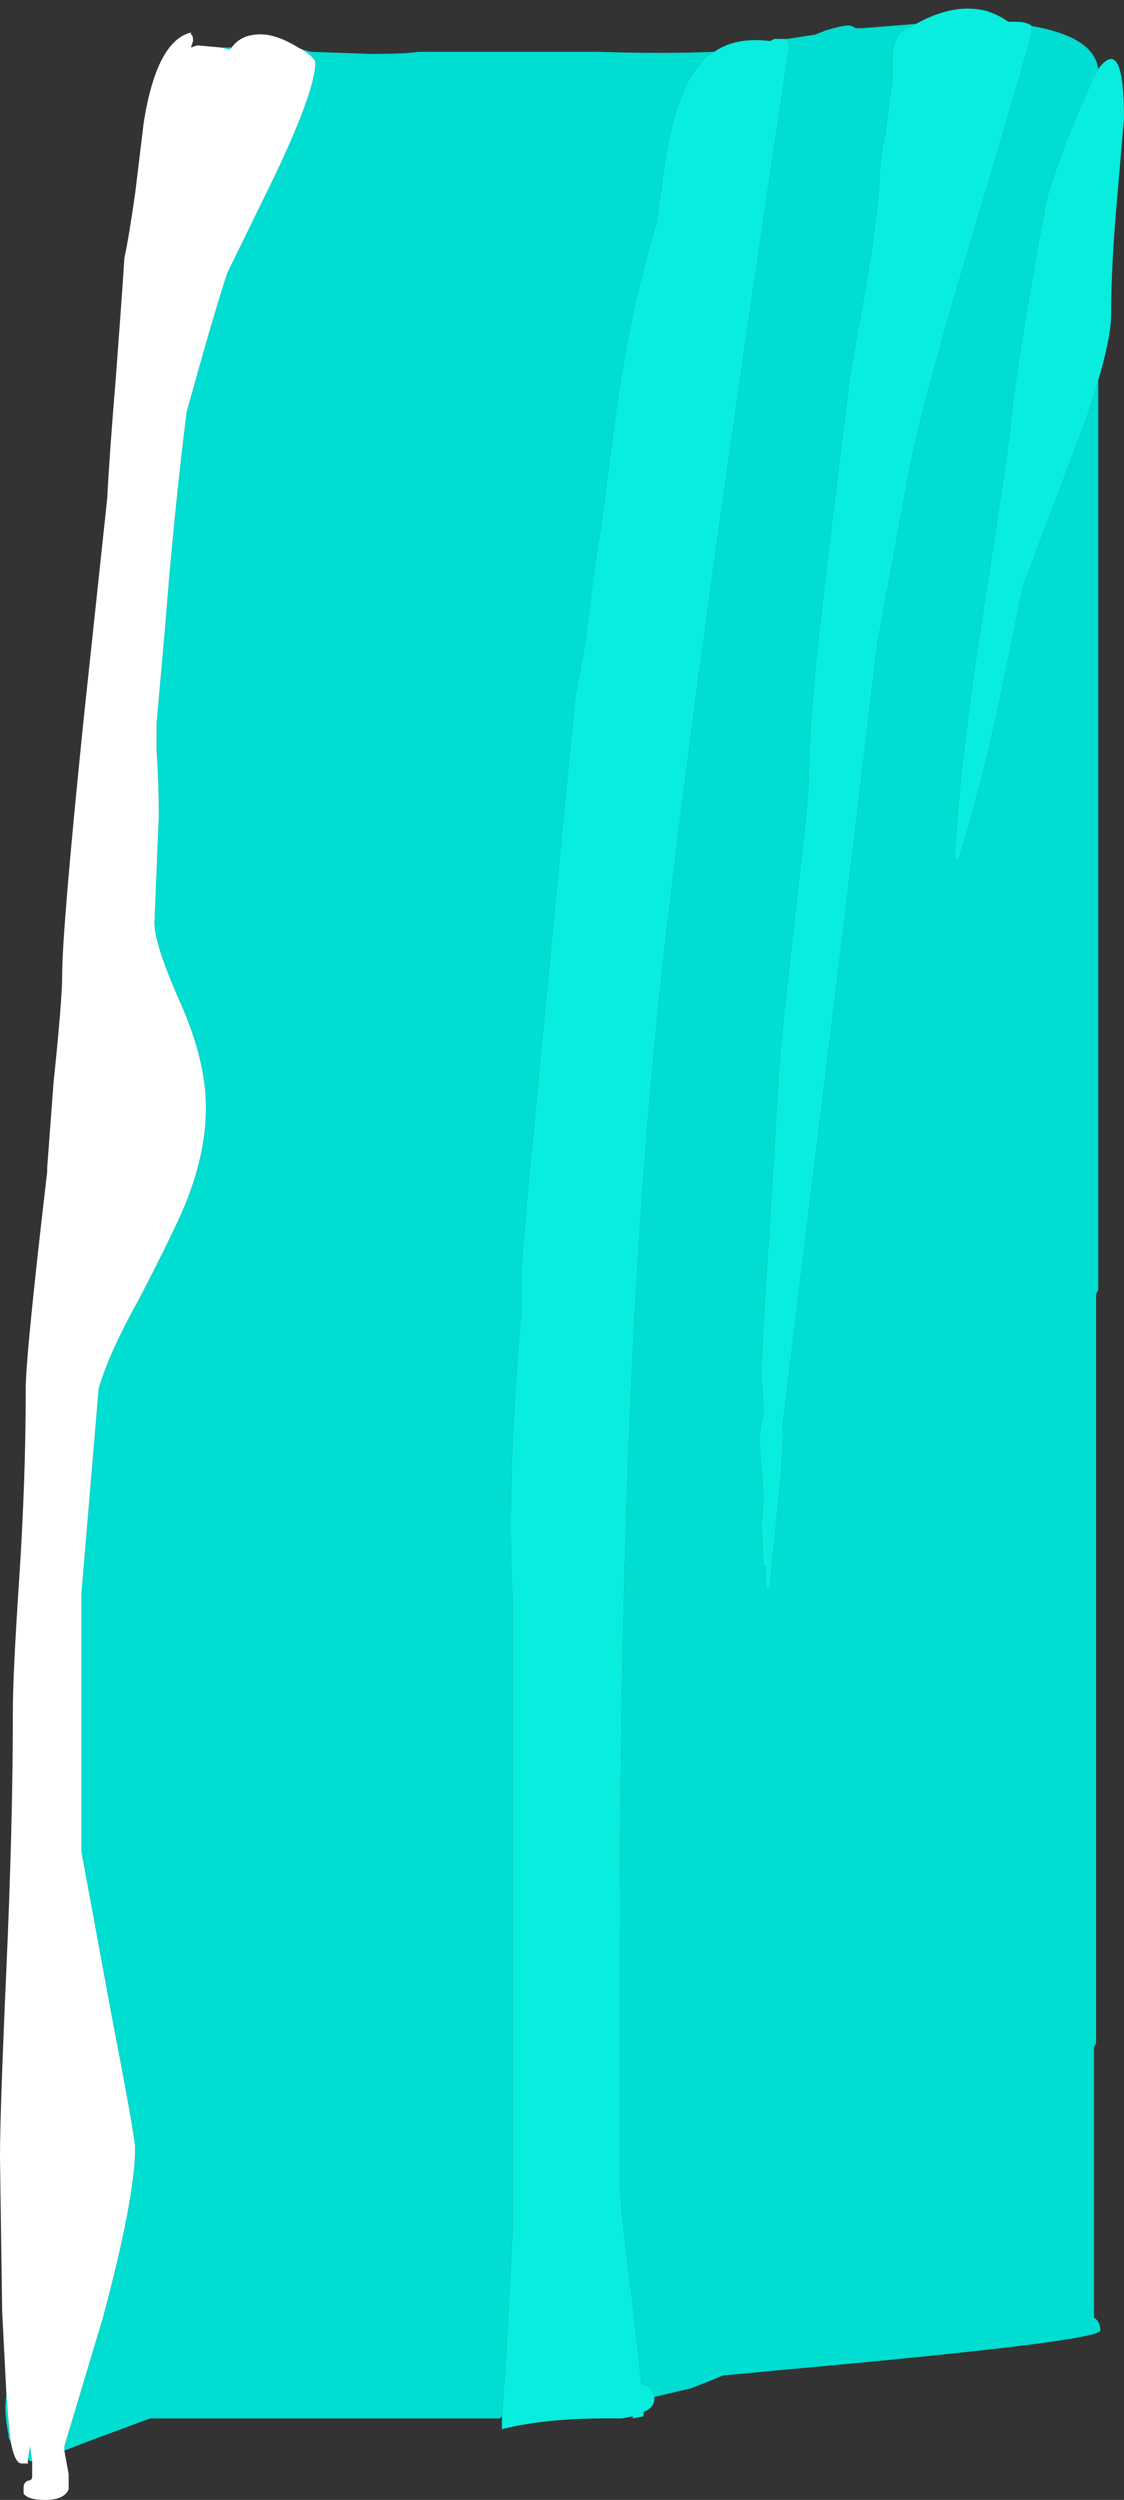 <?xml version="1.0" encoding="UTF-8" standalone="no"?>
<svg xmlns:ffdec="https://www.free-decompiler.com/flash" xmlns:xlink="http://www.w3.org/1999/xlink" ffdec:objectType="frame" height="407.8px" width="183.4px" xmlns="http://www.w3.org/2000/svg">
  <rect width="100%" height="100%" fill="#333333" stroke="none"/>
  <g transform="matrix(1.0, 0.0, 0.0, 1.0, 0.9, 4.1)">
    <use ffdec:characterId="978" ffdec:characterName="a_EB_GemWaterfallFrame6" height="406.35" transform="matrix(1.0, 0.0, 0.0, 1.0, -0.9, -2.65)" width="183.4" xlink:href="#sprite0"/>
  </g>
  <defs>
    <g id="sprite0" transform="matrix(1.0, 0.0, 0.0, 1.0, 91.7, 203.0)">
      <use ffdec:characterId="977" height="58.05" transform="matrix(7.0, 0.0, 0.0, 7.0, -91.7, -203.0)" width="26.2" xlink:href="#shape0"/>
    </g>
    <g id="shape0" transform="matrix(1.0, 0.0, 0.0, 1.0, 13.1, 29.0)">
      <path d="M5.25 -28.3 L5.9 -28.4 6.15 -28.5 Q6.65 -28.65 6.75 -28.6 L6.85 -28.55 7.0 -28.55 8.25 -28.65 7.95 -28.5 Q7.75 -28.35 7.7 -27.95 L7.7 -27.35 7.55 -26.2 Q7.4 -25.45 7.4 -25.0 7.35 -24.15 7.1 -22.65 6.8 -20.95 6.7 -20.35 L6.15 -15.85 Q5.75 -12.5 5.75 -11.0 5.75 -10.65 5.4 -7.6 5.05 -4.55 5.05 -4.1 L4.85 -0.8 Q4.65 2.15 4.65 2.85 L4.7 3.7 Q4.6 4.15 4.6 4.35 L4.7 5.7 4.65 6.35 4.7 7.3 4.75 7.3 4.75 7.8 4.85 7.8 Q4.9 7.05 5.05 5.75 5.15 4.75 5.15 3.95 L6.6 -7.9 7.35 -14.2 8.05 -18.0 Q8.35 -19.7 9.7 -24.15 10.95 -28.35 10.95 -28.45 L10.95 -28.6 Q12.4 -28.35 12.5 -27.6 12.35 -27.35 12.2 -26.95 11.9 -26.35 11.55 -25.35 11.25 -24.5 11.25 -24.3 10.6 -20.85 10.45 -19.25 10.35 -18.35 9.7 -14.2 9.25 -11.15 9.15 -9.2 L9.25 -9.2 Q9.65 -10.45 10.1 -12.4 L10.75 -15.55 11.9 -18.6 Q12.3 -19.6 12.5 -20.35 L12.5 0.85 12.45 0.95 12.45 18.4 12.4 18.5 12.4 24.8 Q12.55 24.9 12.55 25.1 12.55 25.35 5.35 26.0 L3.75 26.15 Q3.4 26.3 3.0 26.45 L2.15 26.65 Q2.1 26.4 1.85 26.35 L1.65 24.5 Q1.35 22.25 1.35 21.6 L1.35 16.25 Q1.35 3.5 2.15 -4.75 2.75 -11.2 5.3 -28.15 L5.25 -28.3 M-1.4 27.1 L-1.45 27.15 -9.6 27.15 -10.95 27.65 -11.6 27.9 -11.6 27.8 -10.7 24.8 Q-9.95 22.0 -9.95 20.85 -9.95 20.6 -10.5 17.75 L-11.2 13.95 -11.2 7.9 -10.8 3.15 Q-10.55 2.3 -9.85 1.05 -9.05 -0.5 -8.8 -1.1 -8.3 -2.3 -8.3 -3.4 -8.3 -4.5 -8.9 -5.85 -9.5 -7.2 -9.5 -7.7 L-9.4 -10.15 Q-9.4 -11.05 -9.45 -11.7 L-9.45 -12.35 -9.25 -14.6 Q-9.05 -17.2 -8.75 -19.6 L-8.5 -20.5 Q-8.05 -22.1 -7.8 -22.85 L-6.7 -25.1 Q-5.75 -27.1 -5.75 -27.75 -5.75 -27.85 -6.05 -28.05 L-5.85 -28.0 -4.45 -27.95 Q-3.65 -27.95 -3.35 -28.0 L0.85 -28.0 Q2.35 -27.95 3.55 -28.0 3.35 -27.9 3.2 -27.7 2.65 -27.05 2.4 -25.45 L2.2 -24.0 Q1.6 -22.05 1.25 -19.55 L0.9 -16.85 Q0.75 -16.0 0.65 -15.1 L0.55 -14.3 0.3 -12.9 -0.45 -5.1 Q-0.95 0.05 -0.95 0.45 L-0.95 1.4 Q-1.3 5.4 -1.15 8.1 L-1.15 22.75 -1.3 25.65 -1.4 27.1 M-12.35 28.15 L-12.4 28.15 -12.45 28.1 -12.4 27.8 -12.35 28.15 M-12.85 27.7 L-12.9 27.6 -12.9 27.55 -12.95 27.25 Q-13.0 26.9 -12.95 26.6 -12.9 27.3 -12.85 27.7 M-7.95 -28.1 L-7.7 -28.1 -7.75 -28.05 -7.95 -28.1 M8.5 -24.65 L8.5 -24.65 M8.7 -27.85 L8.7 -27.85" fill="#00ddd1" fill-rule="evenodd" stroke="none"/>
      <path d="M3.55 -28.0 Q4.05 -28.35 4.85 -28.25 L4.95 -28.3 5.25 -28.3 5.3 -28.15 Q2.75 -11.2 2.15 -4.75 1.35 3.5 1.35 16.25 L1.35 21.6 Q1.35 22.25 1.65 24.5 L1.85 26.35 Q2.1 26.4 2.15 26.65 L2.15 26.7 Q2.15 26.9 1.9 27.0 L1.9 27.1 1.65 27.15 1.65 27.1 1.4 27.15 1.0 27.15 Q-0.4 27.15 -1.4 27.4 L-1.4 27.1 -1.3 25.65 -1.15 22.75 -1.15 8.1 Q-1.3 5.4 -0.95 1.4 L-0.95 0.45 Q-0.95 0.05 -0.45 -5.1 L0.3 -12.9 0.55 -14.3 0.65 -15.1 Q0.75 -16.0 0.9 -16.85 L1.25 -19.55 Q1.6 -22.05 2.2 -24.0 L2.4 -25.45 Q2.65 -27.05 3.2 -27.7 3.35 -27.9 3.55 -28.0 M8.25 -28.65 Q9.15 -29.15 9.9 -28.95 10.2 -28.85 10.4 -28.7 L10.55 -28.7 Q10.85 -28.7 10.95 -28.6 L10.95 -28.45 Q10.95 -28.35 9.7 -24.15 8.35 -19.7 8.05 -18.0 L7.35 -14.2 6.6 -7.9 5.15 3.95 Q5.15 4.75 5.05 5.75 4.9 7.05 4.85 7.8 L4.75 7.8 4.75 7.3 4.7 7.3 4.65 6.35 4.7 5.7 4.6 4.35 Q4.6 4.15 4.7 3.7 L4.65 2.85 Q4.65 2.15 4.85 -0.8 L5.05 -4.1 Q5.05 -4.55 5.4 -7.6 5.75 -10.65 5.75 -11.0 5.75 -12.5 6.15 -15.85 L6.7 -20.35 Q6.8 -20.95 7.1 -22.65 7.35 -24.15 7.4 -25.0 7.4 -25.45 7.55 -26.2 L7.7 -27.35 7.7 -27.95 Q7.75 -28.35 7.95 -28.5 L8.25 -28.65 M12.5 -27.6 Q13.1 -28.4 13.1 -26.45 L12.95 -24.7 Q12.8 -23.05 12.8 -21.9 12.8 -21.35 12.5 -20.35 12.3 -19.6 11.9 -18.6 L10.75 -15.55 10.1 -12.4 Q9.65 -10.45 9.25 -9.2 L9.15 -9.2 Q9.25 -11.15 9.7 -14.2 10.35 -18.35 10.45 -19.25 10.6 -20.85 11.25 -24.3 11.25 -24.5 11.55 -25.35 11.9 -26.35 12.2 -26.95 12.35 -27.35 12.5 -27.6 M8.7 -27.85 L8.7 -27.85 M8.5 -24.65 L8.5 -24.65" fill="#09edde" fill-rule="evenodd" stroke="none"/>
      <path d="M-11.6 27.9 L-11.5 28.45 -11.5 28.8 Q-11.6 29.05 -12.05 29.05 -12.45 29.05 -12.55 28.9 L-12.55 28.75 Q-12.55 28.65 -12.45 28.6 -12.35 28.6 -12.35 28.5 L-12.35 28.15 -12.4 27.8 -12.45 28.1 -12.45 28.2 -12.6 28.2 Q-12.75 28.2 -12.85 27.7 -12.9 27.3 -12.95 26.6 L-13.05 24.65 -13.1 21.05 Q-13.1 20.0 -12.95 16.65 -12.8 13.3 -12.8 10.65 -12.8 9.8 -12.65 7.55 -12.5 5.25 -12.5 3.15 -12.5 2.5 -12.15 -0.6 L-12.0 -1.9 -12.0 -2.0 -11.85 -4.0 Q-11.65 -5.9 -11.65 -6.5 -11.65 -7.55 -11.15 -12.45 L-10.6 -17.6 Q-10.55 -18.6 -10.4 -20.4 -10.25 -22.4 -10.2 -23.2 -10.1 -23.65 -9.95 -24.7 L-9.75 -26.35 Q-9.45 -28.25 -8.65 -28.45 L-8.65 -28.4 Q-8.6 -28.4 -8.6 -28.25 L-8.65 -28.1 -8.5 -28.15 -7.95 -28.1 -7.75 -28.05 -7.7 -28.1 Q-7.45 -28.45 -6.9 -28.4 -6.55 -28.35 -6.15 -28.1 L-6.05 -28.05 Q-5.75 -27.85 -5.75 -27.75 -5.75 -27.1 -6.7 -25.1 L-7.8 -22.85 Q-8.05 -22.1 -8.5 -20.5 L-8.75 -19.6 Q-9.05 -17.2 -9.25 -14.6 L-9.45 -12.35 -9.45 -11.7 Q-9.4 -11.05 -9.4 -10.15 L-9.5 -7.7 Q-9.5 -7.2 -8.9 -5.85 -8.3 -4.5 -8.3 -3.4 -8.3 -2.3 -8.8 -1.1 -9.05 -0.5 -9.85 1.05 -10.55 2.3 -10.8 3.15 L-11.2 7.9 -11.2 13.95 -10.5 17.75 Q-9.95 20.6 -9.95 20.85 -9.95 22.0 -10.7 24.8 L-11.6 27.8 -11.6 27.9" fill="#ffffff" fill-rule="evenodd" stroke="none"/>
    </g>
  </defs>
</svg>
